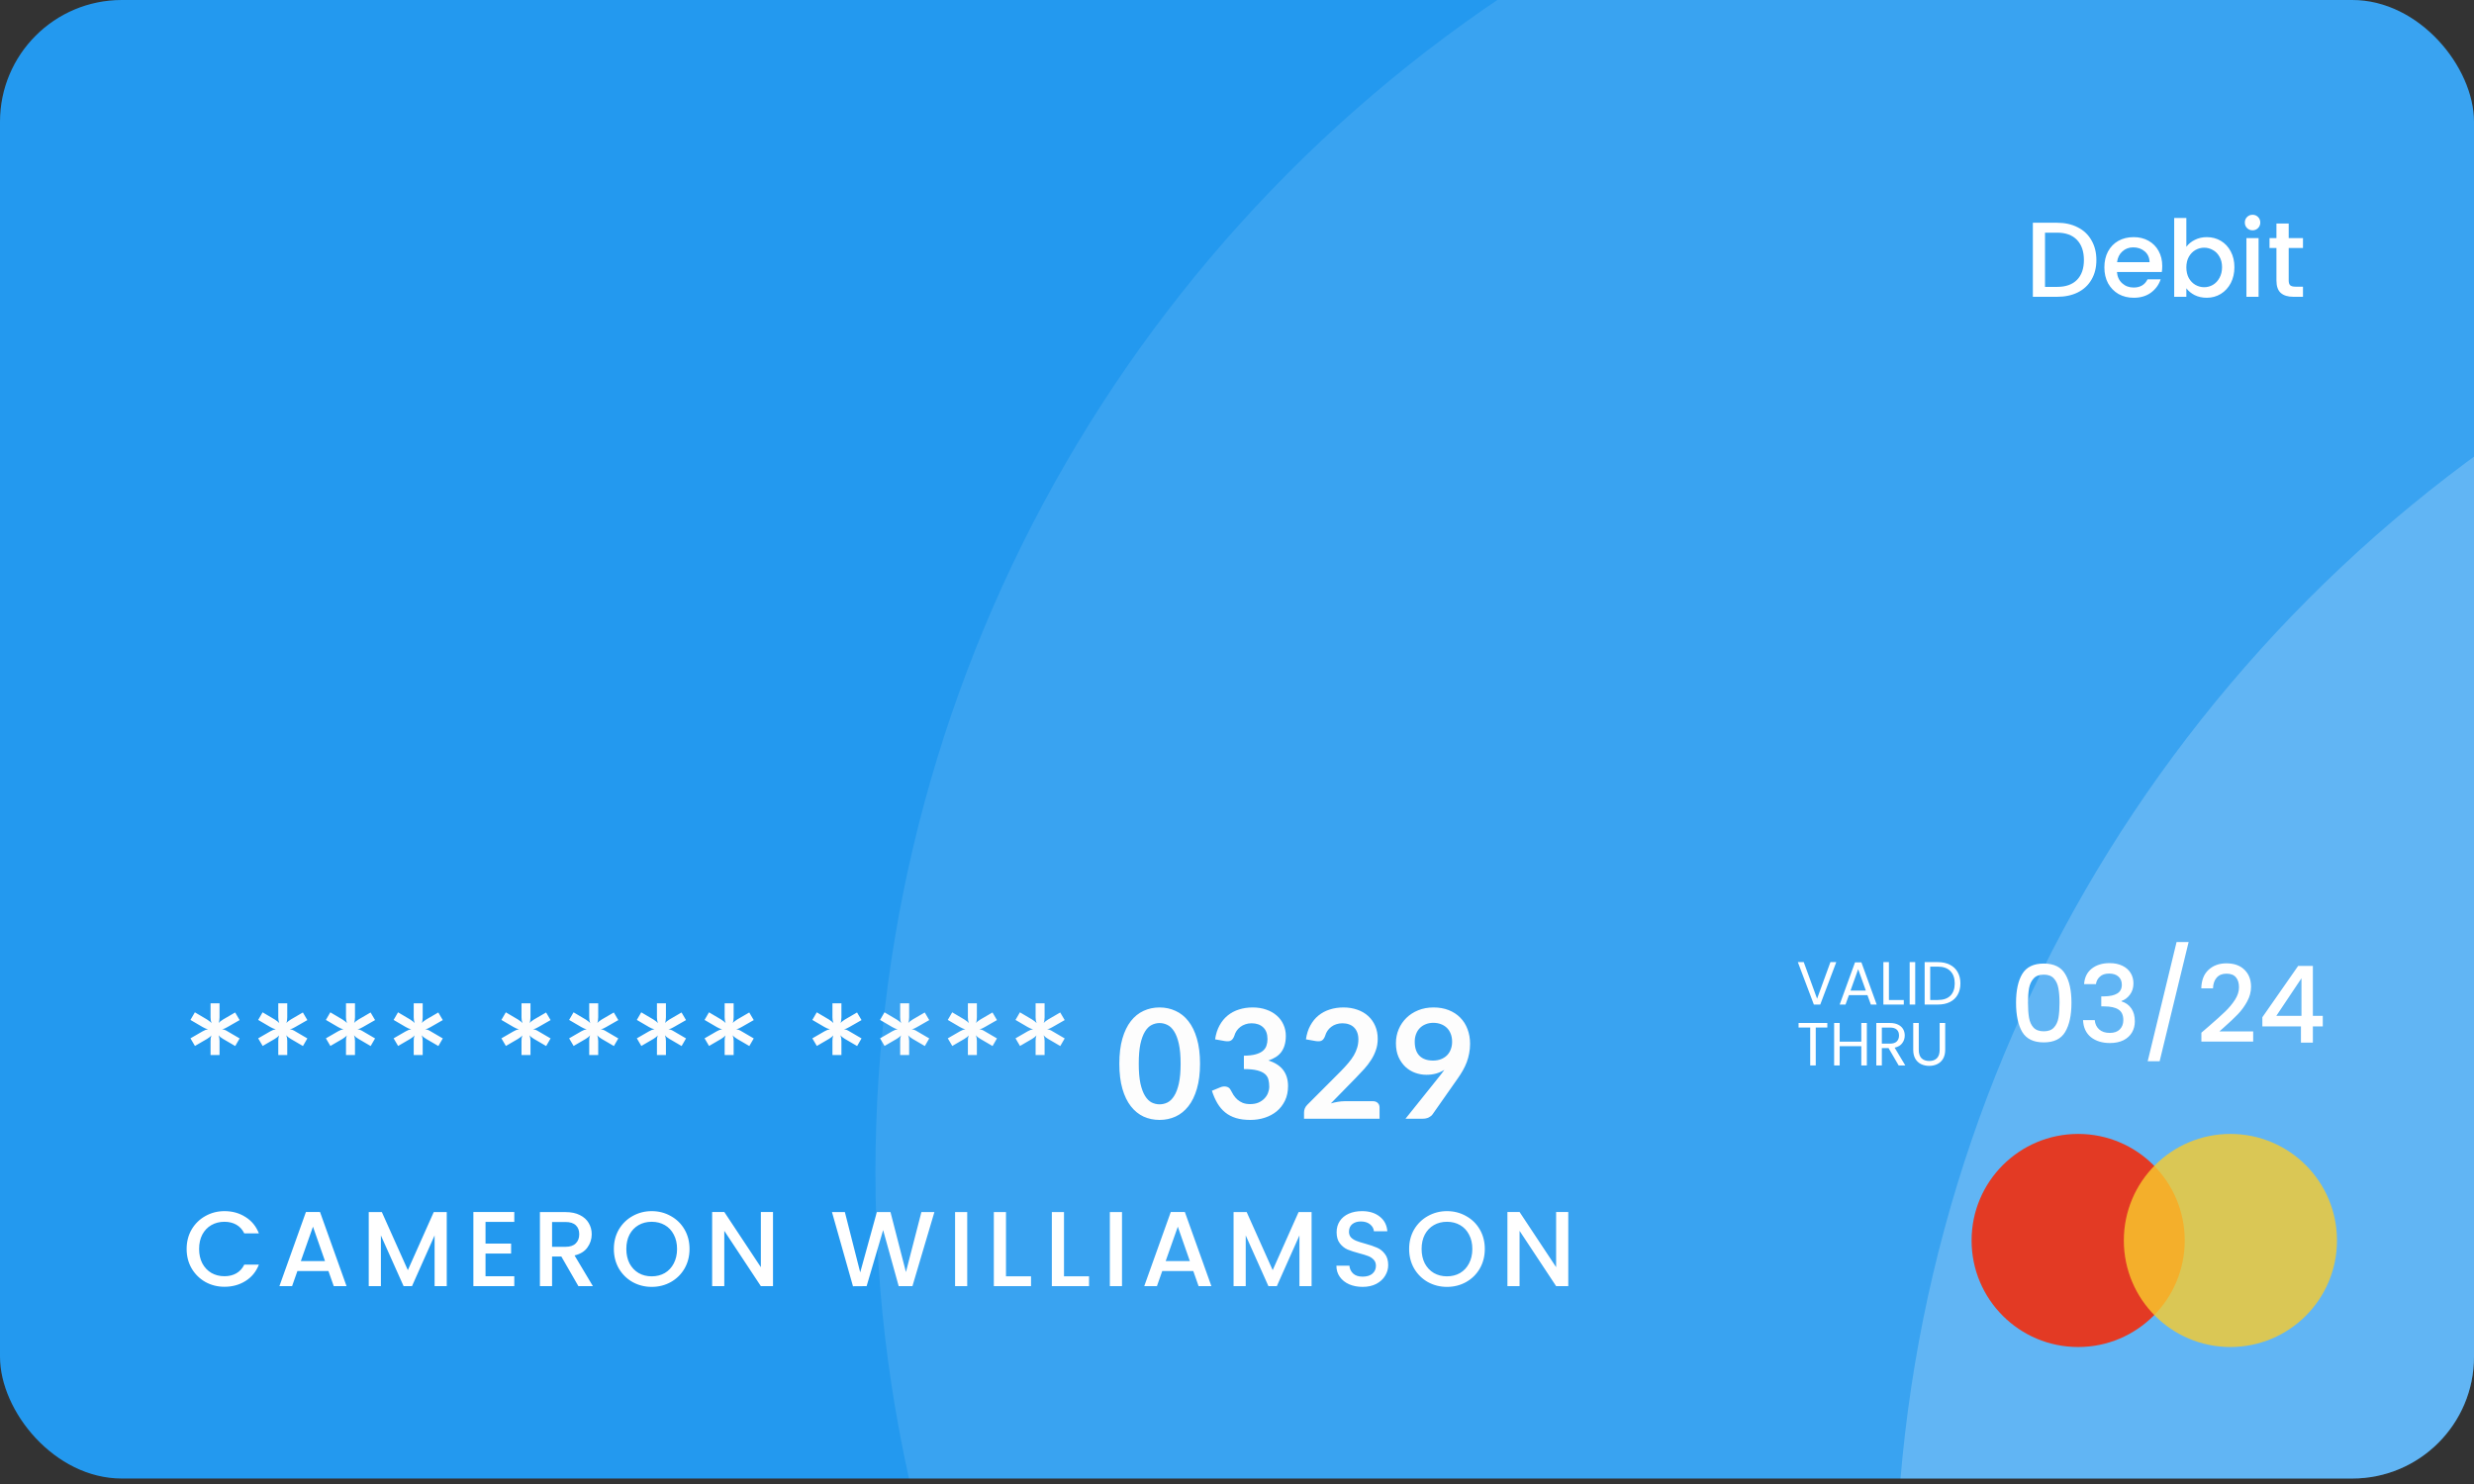 <svg width="325" height="195" viewBox="0 0 325 195" fill="none" xmlns="http://www.w3.org/2000/svg">
<rect x="0" y="0" width="325" height="195" fill="#333333" stroke="none"/>
<g clip-path="url(#clip0_1427_11834)">
<rect width="325" height="194.28" rx="16" fill="#2399EF"/>
<circle cx="301" cy="154" r="186" fill="white" fill-opacity="0.1"/>
<circle cx="435" cy="210" r="186" fill="white" fill-opacity="0.2"/>
<path d="M24.518 164.114C24.518 163.162 24.737 162.308 25.176 161.552C25.624 160.796 26.226 160.208 26.982 159.788C27.747 159.359 28.583 159.144 29.488 159.144C30.524 159.144 31.443 159.401 32.246 159.914C33.058 160.418 33.646 161.137 34.01 162.07H32.092C31.84 161.557 31.49 161.174 31.042 160.922C30.594 160.67 30.076 160.544 29.488 160.544C28.844 160.544 28.27 160.689 27.766 160.978C27.262 161.267 26.865 161.683 26.576 162.224C26.296 162.765 26.156 163.395 26.156 164.114C26.156 164.833 26.296 165.463 26.576 166.004C26.865 166.545 27.262 166.965 27.766 167.264C28.27 167.553 28.844 167.698 29.488 167.698C30.076 167.698 30.594 167.572 31.042 167.32C31.49 167.068 31.84 166.685 32.092 166.172H34.01C33.646 167.105 33.058 167.824 32.246 168.328C31.443 168.832 30.524 169.084 29.488 169.084C28.573 169.084 27.738 168.874 26.982 168.454C26.226 168.025 25.624 167.432 25.176 166.676C24.737 165.92 24.518 165.066 24.518 164.114ZM43.144 167.012H39.07L38.37 169H36.704L40.19 159.256H42.038L45.524 169H43.844L43.144 167.012ZM42.696 165.71L41.114 161.188L39.518 165.71H42.696ZM58.688 159.27V169H57.092V162.336L54.124 169H53.018L50.036 162.336V169H48.44V159.27H50.162L53.578 166.9L56.98 159.27H58.688ZM63.782 160.558V163.414H67.141V164.716H63.782V167.698H67.561V169H62.185V159.256H67.561V160.558H63.782ZM75.981 169L73.741 165.108H72.523V169H70.927V159.27H74.287C75.034 159.27 75.664 159.401 76.177 159.662C76.7 159.923 77.087 160.273 77.339 160.712C77.601 161.151 77.731 161.641 77.731 162.182C77.731 162.817 77.545 163.395 77.171 163.918C76.807 164.431 76.243 164.781 75.477 164.968L77.885 169H75.981ZM72.523 163.834H74.287C74.885 163.834 75.333 163.685 75.631 163.386C75.939 163.087 76.093 162.686 76.093 162.182C76.093 161.678 75.944 161.286 75.645 161.006C75.347 160.717 74.894 160.572 74.287 160.572H72.523V163.834ZM85.611 169.098C84.706 169.098 83.87 168.888 83.105 168.468C82.349 168.039 81.747 167.446 81.299 166.69C80.86 165.925 80.641 165.066 80.641 164.114C80.641 163.162 80.86 162.308 81.299 161.552C81.747 160.796 82.349 160.208 83.105 159.788C83.87 159.359 84.706 159.144 85.611 159.144C86.526 159.144 87.361 159.359 88.117 159.788C88.882 160.208 89.484 160.796 89.923 161.552C90.362 162.308 90.581 163.162 90.581 164.114C90.581 165.066 90.362 165.925 89.923 166.69C89.484 167.446 88.882 168.039 88.117 168.468C87.361 168.888 86.526 169.098 85.611 169.098ZM85.611 167.712C86.255 167.712 86.829 167.567 87.333 167.278C87.837 166.979 88.229 166.559 88.509 166.018C88.798 165.467 88.943 164.833 88.943 164.114C88.943 163.395 88.798 162.765 88.509 162.224C88.229 161.683 87.837 161.267 87.333 160.978C86.829 160.689 86.255 160.544 85.611 160.544C84.967 160.544 84.393 160.689 83.889 160.978C83.385 161.267 82.988 161.683 82.699 162.224C82.419 162.765 82.279 163.395 82.279 164.114C82.279 164.833 82.419 165.467 82.699 166.018C82.988 166.559 83.385 166.979 83.889 167.278C84.393 167.567 84.967 167.712 85.611 167.712ZM101.546 169H99.95L95.148 161.734V169H93.552V159.256H95.148L99.95 166.508V159.256H101.546V169ZM122.748 159.27L119.864 169H118.058L116.014 161.636L113.844 169L112.052 169.014L109.294 159.27H110.988L113.004 167.194L115.188 159.27H116.98L119.01 167.152L121.04 159.27H122.748ZM127.06 159.27V169H125.464V159.27H127.06ZM132.152 167.712H135.442V169H130.556V159.27H132.152V167.712ZM139.773 167.712H143.063V169H138.177V159.27H139.773V167.712ZM147.393 159.27V169H145.797V159.27H147.393ZM156.755 167.012H152.681L151.981 169H150.315L153.801 159.256H155.649L159.135 169H157.455L156.755 167.012ZM156.307 165.71L154.725 161.188L153.129 165.71H156.307ZM172.298 159.27V169H170.702V162.336L167.734 169H166.628L163.646 162.336V169H162.05V159.27H163.772L167.188 166.9L170.59 159.27H172.298ZM179.002 169.098C178.349 169.098 177.761 168.986 177.238 168.762C176.715 168.529 176.305 168.202 176.006 167.782C175.707 167.362 175.558 166.872 175.558 166.312H177.266C177.303 166.732 177.467 167.077 177.756 167.348C178.055 167.619 178.47 167.754 179.002 167.754C179.553 167.754 179.982 167.623 180.29 167.362C180.598 167.091 180.752 166.746 180.752 166.326C180.752 165.999 180.654 165.733 180.458 165.528C180.271 165.323 180.033 165.164 179.744 165.052C179.464 164.94 179.072 164.819 178.568 164.688C177.933 164.52 177.415 164.352 177.014 164.184C176.622 164.007 176.286 163.736 176.006 163.372C175.726 163.008 175.586 162.523 175.586 161.916C175.586 161.356 175.726 160.866 176.006 160.446C176.286 160.026 176.678 159.704 177.182 159.48C177.686 159.256 178.269 159.144 178.932 159.144C179.875 159.144 180.645 159.382 181.242 159.858C181.849 160.325 182.185 160.969 182.25 161.79H180.486C180.458 161.435 180.29 161.132 179.982 160.88C179.674 160.628 179.268 160.502 178.764 160.502C178.307 160.502 177.933 160.619 177.644 160.852C177.355 161.085 177.21 161.421 177.21 161.86C177.21 162.159 177.299 162.406 177.476 162.602C177.663 162.789 177.896 162.938 178.176 163.05C178.456 163.162 178.839 163.283 179.324 163.414C179.968 163.591 180.491 163.769 180.892 163.946C181.303 164.123 181.648 164.399 181.928 164.772C182.217 165.136 182.362 165.626 182.362 166.242C182.362 166.737 182.227 167.203 181.956 167.642C181.695 168.081 181.307 168.435 180.794 168.706C180.29 168.967 179.693 169.098 179.002 169.098ZM190.083 169.098C189.178 169.098 188.343 168.888 187.577 168.468C186.821 168.039 186.219 167.446 185.771 166.69C185.333 165.925 185.113 165.066 185.113 164.114C185.113 163.162 185.333 162.308 185.771 161.552C186.219 160.796 186.821 160.208 187.577 159.788C188.343 159.359 189.178 159.144 190.083 159.144C190.998 159.144 191.833 159.359 192.589 159.788C193.355 160.208 193.957 160.796 194.395 161.552C194.834 162.308 195.053 163.162 195.053 164.114C195.053 165.066 194.834 165.925 194.395 166.69C193.957 167.446 193.355 168.039 192.589 168.468C191.833 168.888 190.998 169.098 190.083 169.098ZM190.083 167.712C190.727 167.712 191.301 167.567 191.805 167.278C192.309 166.979 192.701 166.559 192.981 166.018C193.271 165.467 193.415 164.833 193.415 164.114C193.415 163.395 193.271 162.765 192.981 162.224C192.701 161.683 192.309 161.267 191.805 160.978C191.301 160.689 190.727 160.544 190.083 160.544C189.439 160.544 188.865 160.689 188.361 160.978C187.857 161.267 187.461 161.683 187.171 162.224C186.891 162.765 186.751 163.395 186.751 164.114C186.751 164.833 186.891 165.467 187.171 166.018C187.461 166.559 187.857 166.979 188.361 167.278C188.865 167.567 189.439 167.712 190.083 167.712ZM206.018 169H204.422L199.62 161.734V169H198.024V159.256H199.62L204.422 166.508V159.256H206.018V169Z" fill="white"/>
<path d="M264.84 131.764C264.84 130.149 265.111 128.889 265.652 127.984C266.203 127.069 267.145 126.612 268.48 126.612C269.815 126.612 270.753 127.069 271.294 127.984C271.845 128.889 272.12 130.149 272.12 131.764C272.12 133.397 271.845 134.676 271.294 135.6C270.753 136.515 269.815 136.972 268.48 136.972C267.145 136.972 266.203 136.515 265.652 135.6C265.111 134.676 264.84 133.397 264.84 131.764ZM270.552 131.764C270.552 131.008 270.501 130.369 270.398 129.846C270.305 129.323 270.109 128.899 269.81 128.572C269.511 128.236 269.068 128.068 268.48 128.068C267.892 128.068 267.449 128.236 267.15 128.572C266.851 128.899 266.651 129.323 266.548 129.846C266.455 130.369 266.408 131.008 266.408 131.764C266.408 132.548 266.455 133.206 266.548 133.738C266.641 134.27 266.837 134.699 267.136 135.026C267.444 135.353 267.892 135.516 268.48 135.516C269.068 135.516 269.511 135.353 269.81 135.026C270.118 134.699 270.319 134.27 270.412 133.738C270.505 133.206 270.552 132.548 270.552 131.764ZM273.781 129.314C273.837 128.446 274.168 127.769 274.775 127.284C275.391 126.799 276.175 126.556 277.127 126.556C277.78 126.556 278.345 126.673 278.821 126.906C279.297 127.139 279.656 127.457 279.899 127.858C280.141 128.259 280.263 128.712 280.263 129.216C280.263 129.795 280.109 130.289 279.801 130.7C279.493 131.111 279.124 131.386 278.695 131.526V131.582C279.245 131.75 279.675 132.058 279.983 132.506C280.291 132.945 280.445 133.509 280.445 134.2C280.445 134.751 280.319 135.241 280.067 135.67C279.815 136.099 279.441 136.44 278.947 136.692C278.452 136.935 277.859 137.056 277.169 137.056C276.161 137.056 275.33 136.799 274.677 136.286C274.033 135.763 273.687 135.017 273.641 134.046H275.181C275.218 134.541 275.409 134.947 275.755 135.264C276.1 135.572 276.567 135.726 277.155 135.726C277.724 135.726 278.163 135.572 278.471 135.264C278.779 134.947 278.933 134.541 278.933 134.046C278.933 133.393 278.723 132.931 278.303 132.66C277.892 132.38 277.257 132.24 276.399 132.24H276.035V130.924H276.413C277.169 130.915 277.743 130.789 278.135 130.546C278.536 130.303 278.737 129.921 278.737 129.398C278.737 128.95 278.592 128.595 278.303 128.334C278.013 128.063 277.603 127.928 277.071 127.928C276.548 127.928 276.142 128.063 275.853 128.334C275.563 128.595 275.391 128.922 275.335 129.314H273.781ZM287.511 123.784L283.703 139.45H282.135L285.929 123.784H287.511ZM290.195 134.83C291.091 134.055 291.795 133.421 292.309 132.926C292.831 132.422 293.265 131.899 293.611 131.358C293.956 130.817 294.129 130.275 294.129 129.734C294.129 129.174 293.993 128.735 293.723 128.418C293.461 128.101 293.046 127.942 292.477 127.942C291.926 127.942 291.497 128.119 291.189 128.474C290.89 128.819 290.731 129.286 290.713 129.874H289.173C289.201 128.81 289.518 127.998 290.125 127.438C290.741 126.869 291.52 126.584 292.463 126.584C293.48 126.584 294.273 126.864 294.843 127.424C295.421 127.984 295.711 128.731 295.711 129.664C295.711 130.336 295.538 130.985 295.193 131.61C294.857 132.226 294.451 132.781 293.975 133.276C293.508 133.761 292.911 134.326 292.183 134.97L291.553 135.53H295.991V136.86H289.187V135.698L290.195 134.83ZM297.197 134.872V133.668L301.901 126.92H303.833V133.486H305.135V134.872H303.833V137H302.265V134.872H297.197ZM302.335 128.544L299.031 133.486H302.335V128.544Z" fill="white"/>
<path d="M241.224 126.424L239.12 132H238.28L236.176 126.424H236.952L238.704 131.232L240.456 126.424H241.224ZM245.318 130.76H242.886L242.438 132H241.67L243.686 126.456H244.526L246.534 132H245.766L245.318 130.76ZM245.11 130.168L244.102 127.352L243.094 130.168H245.11ZM248.141 131.408H250.093V132H247.413V126.424H248.141V131.408ZM251.594 126.424V132H250.866V126.424H251.594ZM254.571 126.424C255.179 126.424 255.704 126.539 256.147 126.768C256.595 126.992 256.936 127.315 257.171 127.736C257.411 128.157 257.531 128.653 257.531 129.224C257.531 129.795 257.411 130.291 257.171 130.712C256.936 131.128 256.595 131.448 256.147 131.672C255.704 131.891 255.179 132 254.571 132H252.835V126.424H254.571ZM254.571 131.4C255.291 131.4 255.84 131.211 256.219 130.832C256.597 130.448 256.787 129.912 256.787 129.224C256.787 128.531 256.595 127.989 256.211 127.6C255.832 127.211 255.285 127.016 254.571 127.016H253.563V131.4H254.571ZM240.048 134.424V135.016H238.528V140H237.8V135.016H236.272V134.424H240.048ZM245.24 134.424V140H244.512V137.472H241.672V140H240.944V134.424H241.672V136.872H244.512V134.424H245.24ZM249.419 140L248.091 137.72H247.211V140H246.483V134.424H248.283C248.705 134.424 249.059 134.496 249.347 134.64C249.641 134.784 249.859 134.979 250.003 135.224C250.147 135.469 250.219 135.749 250.219 136.064C250.219 136.448 250.107 136.787 249.883 137.08C249.665 137.373 249.334 137.568 248.891 137.664L250.291 140H249.419ZM247.211 137.136H248.283C248.678 137.136 248.974 137.04 249.171 136.848C249.369 136.651 249.467 136.389 249.467 136.064C249.467 135.733 249.369 135.477 249.171 135.296C248.979 135.115 248.683 135.024 248.283 135.024H247.211V137.136ZM252.062 134.424V137.952C252.062 138.448 252.182 138.816 252.422 139.056C252.668 139.296 253.006 139.416 253.438 139.416C253.865 139.416 254.198 139.296 254.438 139.056C254.684 138.816 254.806 138.448 254.806 137.952V134.424H255.534V137.944C255.534 138.408 255.441 138.8 255.254 139.12C255.068 139.435 254.814 139.669 254.494 139.824C254.18 139.979 253.825 140.056 253.43 140.056C253.036 140.056 252.678 139.979 252.358 139.824C252.044 139.669 251.793 139.435 251.606 139.12C251.425 138.8 251.334 138.408 251.334 137.944V134.424H252.062Z" fill="white"/>
<path d="M270.228 29.27C271.264 29.27 272.169 29.471 272.944 29.872C273.728 30.264 274.33 30.833 274.75 31.58C275.179 32.317 275.394 33.181 275.394 34.17C275.394 35.159 275.179 36.018 274.75 36.746C274.33 37.474 273.728 38.034 272.944 38.426C272.169 38.809 271.264 39 270.228 39H267.05V29.27H270.228ZM270.228 37.698C271.367 37.698 272.239 37.39 272.846 36.774C273.453 36.158 273.756 35.29 273.756 34.17C273.756 33.041 273.453 32.159 272.846 31.524C272.239 30.889 271.367 30.572 270.228 30.572H268.646V37.698H270.228ZM284.046 34.954C284.046 35.243 284.027 35.505 283.99 35.738H278.096C278.142 36.354 278.371 36.849 278.782 37.222C279.192 37.595 279.696 37.782 280.294 37.782C281.152 37.782 281.759 37.423 282.114 36.704H283.836C283.602 37.413 283.178 37.997 282.562 38.454C281.955 38.902 281.199 39.126 280.294 39.126C279.556 39.126 278.894 38.963 278.306 38.636C277.727 38.3 277.27 37.833 276.934 37.236C276.607 36.629 276.444 35.929 276.444 35.136C276.444 34.343 276.602 33.647 276.92 33.05C277.246 32.443 277.699 31.977 278.278 31.65C278.866 31.323 279.538 31.16 280.294 31.16C281.022 31.16 281.67 31.319 282.24 31.636C282.809 31.953 283.252 32.401 283.57 32.98C283.887 33.549 284.046 34.207 284.046 34.954ZM282.38 34.45C282.37 33.862 282.16 33.391 281.75 33.036C281.339 32.681 280.83 32.504 280.224 32.504C279.673 32.504 279.202 32.681 278.81 33.036C278.418 33.381 278.184 33.853 278.11 34.45H282.38ZM287.212 32.434C287.483 32.061 287.852 31.757 288.318 31.524C288.794 31.281 289.322 31.16 289.9 31.16C290.582 31.16 291.198 31.323 291.748 31.65C292.299 31.977 292.733 32.443 293.05 33.05C293.368 33.647 293.526 34.333 293.526 35.108C293.526 35.883 293.368 36.578 293.05 37.194C292.733 37.801 292.294 38.277 291.734 38.622C291.184 38.958 290.572 39.126 289.9 39.126C289.303 39.126 288.771 39.009 288.304 38.776C287.847 38.543 287.483 38.244 287.212 37.88V39H285.616V28.64H287.212V32.434ZM291.902 35.108C291.902 34.576 291.79 34.119 291.566 33.736C291.352 33.344 291.062 33.05 290.698 32.854C290.344 32.649 289.961 32.546 289.55 32.546C289.149 32.546 288.766 32.649 288.402 32.854C288.048 33.059 287.758 33.358 287.534 33.75C287.32 34.142 287.212 34.604 287.212 35.136C287.212 35.668 287.32 36.135 287.534 36.536C287.758 36.928 288.048 37.227 288.402 37.432C288.766 37.637 289.149 37.74 289.55 37.74C289.961 37.74 290.344 37.637 290.698 37.432C291.062 37.217 291.352 36.909 291.566 36.508C291.79 36.107 291.902 35.64 291.902 35.108ZM295.917 30.264C295.627 30.264 295.385 30.166 295.189 29.97C294.993 29.774 294.895 29.531 294.895 29.242C294.895 28.953 294.993 28.71 295.189 28.514C295.385 28.318 295.627 28.22 295.917 28.22C296.197 28.22 296.435 28.318 296.631 28.514C296.827 28.71 296.925 28.953 296.925 29.242C296.925 29.531 296.827 29.774 296.631 29.97C296.435 30.166 296.197 30.264 295.917 30.264ZM296.701 31.286V39H295.105V31.286H296.701ZM300.658 32.588V36.858C300.658 37.147 300.723 37.357 300.854 37.488C300.994 37.609 301.227 37.67 301.554 37.67H302.534V39H301.274C300.555 39 300.005 38.832 299.622 38.496C299.239 38.16 299.048 37.614 299.048 36.858V32.588H298.138V31.286H299.048V29.368H300.658V31.286H302.534V32.588H300.658Z" fill="white"/>
<circle cx="273" cy="163" r="14" fill="#E33A24"/>
<circle cx="293" cy="163" r="14" fill="#F8CB2E" fill-opacity="0.8"/>
<path d="M29.89 134.95C29.77 135.023 29.65 135.087 29.53 135.14C29.417 135.187 29.297 135.22 29.17 135.24C29.43 135.28 29.67 135.373 29.89 135.52L31.48 136.45L30.9 137.45L29.31 136.52C29.19 136.447 29.077 136.37 28.97 136.29C28.87 136.21 28.783 136.123 28.71 136.03C28.797 136.25 28.84 136.503 28.84 136.79V138.63H27.66V136.8C27.66 136.667 27.667 136.537 27.68 136.41C27.7 136.283 27.73 136.163 27.77 136.05C27.697 136.143 27.61 136.227 27.51 136.3C27.41 136.373 27.303 136.447 27.19 136.52L25.61 137.44L25.02 136.44L26.61 135.52C26.863 135.373 27.103 135.28 27.33 135.24C27.097 135.2 26.857 135.103 26.61 134.95L25.02 134.02L25.6 133.02L27.19 133.96C27.31 134.033 27.42 134.11 27.52 134.19C27.62 134.263 27.71 134.347 27.79 134.44C27.703 134.22 27.66 133.97 27.66 133.69V131.84H28.84V133.67C28.84 133.81 28.83 133.943 28.81 134.07C28.797 134.197 28.767 134.317 28.72 134.43C28.8 134.337 28.89 134.253 28.99 134.18C29.09 134.107 29.197 134.033 29.31 133.96L30.89 133.04L31.48 134.04L29.89 134.95ZM38.786 134.95C38.666 135.023 38.546 135.087 38.426 135.14C38.313 135.187 38.193 135.22 38.066 135.24C38.326 135.28 38.566 135.373 38.786 135.52L40.376 136.45L39.796 137.45L38.206 136.52C38.086 136.447 37.973 136.37 37.866 136.29C37.766 136.21 37.679 136.123 37.606 136.03C37.693 136.25 37.736 136.503 37.736 136.79V138.63H36.556V136.8C36.556 136.667 36.563 136.537 36.576 136.41C36.596 136.283 36.626 136.163 36.666 136.05C36.593 136.143 36.506 136.227 36.406 136.3C36.306 136.373 36.199 136.447 36.086 136.52L34.506 137.44L33.916 136.44L35.506 135.52C35.759 135.373 35.999 135.28 36.226 135.24C35.993 135.2 35.753 135.103 35.506 134.95L33.916 134.02L34.496 133.02L36.086 133.96C36.206 134.033 36.316 134.11 36.416 134.19C36.516 134.263 36.606 134.347 36.686 134.44C36.599 134.22 36.556 133.97 36.556 133.69V131.84H37.736V133.67C37.736 133.81 37.726 133.943 37.706 134.07C37.693 134.197 37.663 134.317 37.616 134.43C37.696 134.337 37.786 134.253 37.886 134.18C37.986 134.107 38.093 134.033 38.206 133.96L39.786 133.04L40.376 134.04L38.786 134.95ZM47.682 134.95C47.562 135.023 47.442 135.087 47.322 135.14C47.209 135.187 47.089 135.22 46.962 135.24C47.222 135.28 47.462 135.373 47.682 135.52L49.272 136.45L48.692 137.45L47.102 136.52C46.982 136.447 46.869 136.37 46.762 136.29C46.662 136.21 46.575 136.123 46.502 136.03C46.589 136.25 46.632 136.503 46.632 136.79V138.63H45.452V136.8C45.452 136.667 45.459 136.537 45.472 136.41C45.492 136.283 45.522 136.163 45.562 136.05C45.489 136.143 45.402 136.227 45.302 136.3C45.202 136.373 45.096 136.447 44.982 136.52L43.402 137.44L42.812 136.44L44.402 135.52C44.656 135.373 44.895 135.28 45.122 135.24C44.889 135.2 44.649 135.103 44.402 134.95L42.812 134.02L43.392 133.02L44.982 133.96C45.102 134.033 45.212 134.11 45.312 134.19C45.412 134.263 45.502 134.347 45.582 134.44C45.495 134.22 45.452 133.97 45.452 133.69V131.84H46.632V133.67C46.632 133.81 46.622 133.943 46.602 134.07C46.589 134.197 46.559 134.317 46.512 134.43C46.592 134.337 46.682 134.253 46.782 134.18C46.882 134.107 46.989 134.033 47.102 133.96L48.682 133.04L49.272 134.04L47.682 134.95ZM56.578 134.95C56.458 135.023 56.338 135.087 56.218 135.14C56.105 135.187 55.985 135.22 55.858 135.24C56.118 135.28 56.358 135.373 56.578 135.52L58.168 136.45L57.588 137.45L55.998 136.52C55.878 136.447 55.765 136.37 55.658 136.29C55.558 136.21 55.472 136.123 55.398 136.03C55.485 136.25 55.528 136.503 55.528 136.79V138.63H54.348V136.8C54.348 136.667 54.355 136.537 54.368 136.41C54.388 136.283 54.418 136.163 54.458 136.05C54.385 136.143 54.298 136.227 54.198 136.3C54.098 136.373 53.992 136.447 53.878 136.52L52.298 137.44L51.708 136.44L53.298 135.52C53.552 135.373 53.792 135.28 54.018 135.24C53.785 135.2 53.545 135.103 53.298 134.95L51.708 134.02L52.288 133.02L53.878 133.96C53.998 134.033 54.108 134.11 54.208 134.19C54.308 134.263 54.398 134.347 54.478 134.44C54.392 134.22 54.348 133.97 54.348 133.69V131.84H55.528V133.67C55.528 133.81 55.518 133.943 55.498 134.07C55.485 134.197 55.455 134.317 55.408 134.43C55.488 134.337 55.578 134.253 55.678 134.18C55.778 134.107 55.885 134.033 55.998 133.96L57.578 133.04L58.168 134.04L56.578 134.95ZM70.738 134.95C70.618 135.023 70.498 135.087 70.378 135.14C70.264 135.187 70.144 135.22 70.018 135.24C70.278 135.28 70.518 135.373 70.738 135.52L72.328 136.45L71.748 137.45L70.158 136.52C70.038 136.447 69.924 136.37 69.818 136.29C69.718 136.21 69.631 136.123 69.558 136.03C69.644 136.25 69.688 136.503 69.688 136.79V138.63H68.508V136.8C68.508 136.667 68.514 136.537 68.528 136.41C68.548 136.283 68.578 136.163 68.618 136.05C68.544 136.143 68.458 136.227 68.358 136.3C68.258 136.373 68.151 136.447 68.038 136.52L66.458 137.44L65.868 136.44L67.458 135.52C67.711 135.373 67.951 135.28 68.178 135.24C67.944 135.2 67.704 135.103 67.458 134.95L65.868 134.02L66.448 133.02L68.038 133.96C68.158 134.033 68.268 134.11 68.368 134.19C68.468 134.263 68.558 134.347 68.638 134.44C68.551 134.22 68.508 133.97 68.508 133.69V131.84H69.688V133.67C69.688 133.81 69.678 133.943 69.658 134.07C69.644 134.197 69.614 134.317 69.568 134.43C69.648 134.337 69.738 134.253 69.838 134.18C69.938 134.107 70.044 134.033 70.158 133.96L71.738 133.04L72.328 134.04L70.738 134.95ZM79.634 134.95C79.514 135.023 79.394 135.087 79.274 135.14C79.16 135.187 79.04 135.22 78.914 135.24C79.174 135.28 79.414 135.373 79.634 135.52L81.224 136.45L80.644 137.45L79.054 136.52C78.934 136.447 78.82 136.37 78.714 136.29C78.614 136.21 78.527 136.123 78.454 136.03C78.54 136.25 78.584 136.503 78.584 136.79V138.63H77.404V136.8C77.404 136.667 77.41 136.537 77.424 136.41C77.444 136.283 77.474 136.163 77.514 136.05C77.44 136.143 77.354 136.227 77.254 136.3C77.154 136.373 77.047 136.447 76.934 136.52L75.354 137.44L74.764 136.44L76.354 135.52C76.607 135.373 76.847 135.28 77.074 135.24C76.84 135.2 76.6 135.103 76.354 134.95L74.764 134.02L75.344 133.02L76.934 133.96C77.054 134.033 77.164 134.11 77.264 134.19C77.364 134.263 77.454 134.347 77.534 134.44C77.447 134.22 77.404 133.97 77.404 133.69V131.84H78.584V133.67C78.584 133.81 78.574 133.943 78.554 134.07C78.54 134.197 78.51 134.317 78.464 134.43C78.544 134.337 78.634 134.253 78.734 134.18C78.834 134.107 78.94 134.033 79.054 133.96L80.634 133.04L81.224 134.04L79.634 134.95ZM88.53 134.95C88.41 135.023 88.29 135.087 88.17 135.14C88.056 135.187 87.936 135.22 87.81 135.24C88.07 135.28 88.31 135.373 88.53 135.52L90.12 136.45L89.54 137.45L87.95 136.52C87.83 136.447 87.716 136.37 87.61 136.29C87.51 136.21 87.423 136.123 87.35 136.03C87.436 136.25 87.48 136.503 87.48 136.79V138.63H86.3V136.8C86.3 136.667 86.306 136.537 86.32 136.41C86.34 136.283 86.37 136.163 86.41 136.05C86.337 136.143 86.25 136.227 86.15 136.3C86.05 136.373 85.943 136.447 85.83 136.52L84.25 137.44L83.66 136.44L85.25 135.52C85.503 135.373 85.743 135.28 85.97 135.24C85.737 135.2 85.496 135.103 85.25 134.95L83.66 134.02L84.24 133.02L85.83 133.96C85.95 134.033 86.06 134.11 86.16 134.19C86.26 134.263 86.35 134.347 86.43 134.44C86.343 134.22 86.3 133.97 86.3 133.69V131.84H87.48V133.67C87.48 133.81 87.47 133.943 87.45 134.07C87.436 134.197 87.406 134.317 87.36 134.43C87.44 134.337 87.53 134.253 87.63 134.18C87.73 134.107 87.837 134.033 87.95 133.96L89.53 133.04L90.12 134.04L88.53 134.95ZM97.426 134.95C97.306 135.023 97.186 135.087 97.066 135.14C96.953 135.187 96.833 135.22 96.706 135.24C96.966 135.28 97.206 135.373 97.426 135.52L99.016 136.45L98.436 137.45L96.846 136.52C96.726 136.447 96.613 136.37 96.506 136.29C96.406 136.21 96.319 136.123 96.246 136.03C96.333 136.25 96.376 136.503 96.376 136.79V138.63H95.196V136.8C95.196 136.667 95.203 136.537 95.216 136.41C95.236 136.283 95.266 136.163 95.306 136.05C95.233 136.143 95.146 136.227 95.046 136.3C94.946 136.373 94.839 136.447 94.726 136.52L93.146 137.44L92.556 136.44L94.146 135.52C94.399 135.373 94.639 135.28 94.866 135.24C94.633 135.2 94.393 135.103 94.146 134.95L92.556 134.02L93.136 133.02L94.726 133.96C94.846 134.033 94.956 134.11 95.056 134.19C95.156 134.263 95.246 134.347 95.326 134.44C95.239 134.22 95.196 133.97 95.196 133.69V131.84H96.376V133.67C96.376 133.81 96.366 133.943 96.346 134.07C96.333 134.197 96.303 134.317 96.256 134.43C96.336 134.337 96.426 134.253 96.526 134.18C96.626 134.107 96.733 134.033 96.846 133.96L98.426 133.04L99.016 134.04L97.426 134.95ZM111.585 134.95C111.465 135.023 111.345 135.087 111.225 135.14C111.112 135.187 110.992 135.22 110.865 135.24C111.125 135.28 111.365 135.373 111.585 135.52L113.175 136.45L112.595 137.45L111.005 136.52C110.885 136.447 110.772 136.37 110.665 136.29C110.565 136.21 110.479 136.123 110.405 136.03C110.492 136.25 110.535 136.503 110.535 136.79V138.63H109.355V136.8C109.355 136.667 109.362 136.537 109.375 136.41C109.395 136.283 109.425 136.163 109.465 136.05C109.392 136.143 109.305 136.227 109.205 136.3C109.105 136.373 108.999 136.447 108.885 136.52L107.305 137.44L106.715 136.44L108.305 135.52C108.559 135.373 108.799 135.28 109.025 135.24C108.792 135.2 108.552 135.103 108.305 134.95L106.715 134.02L107.295 133.02L108.885 133.96C109.005 134.033 109.115 134.11 109.215 134.19C109.315 134.263 109.405 134.347 109.485 134.44C109.399 134.22 109.355 133.97 109.355 133.69V131.84H110.535V133.67C110.535 133.81 110.525 133.943 110.505 134.07C110.492 134.197 110.462 134.317 110.415 134.43C110.495 134.337 110.585 134.253 110.685 134.18C110.785 134.107 110.892 134.033 111.005 133.96L112.585 133.04L113.175 134.04L111.585 134.95ZM120.481 134.95C120.361 135.023 120.241 135.087 120.121 135.14C120.008 135.187 119.888 135.22 119.761 135.24C120.021 135.28 120.261 135.373 120.481 135.52L122.071 136.45L121.491 137.45L119.901 136.52C119.781 136.447 119.668 136.37 119.561 136.29C119.461 136.21 119.375 136.123 119.301 136.03C119.388 136.25 119.431 136.503 119.431 136.79V138.63H118.251V136.8C118.251 136.667 118.258 136.537 118.271 136.41C118.291 136.283 118.321 136.163 118.361 136.05C118.288 136.143 118.201 136.227 118.101 136.3C118.001 136.373 117.895 136.447 117.781 136.52L116.201 137.44L115.611 136.44L117.201 135.52C117.455 135.373 117.695 135.28 117.921 135.24C117.688 135.2 117.448 135.103 117.201 134.95L115.611 134.02L116.191 133.02L117.781 133.96C117.901 134.033 118.011 134.11 118.111 134.19C118.211 134.263 118.301 134.347 118.381 134.44C118.295 134.22 118.251 133.97 118.251 133.69V131.84H119.431V133.67C119.431 133.81 119.421 133.943 119.401 134.07C119.388 134.197 119.358 134.317 119.311 134.43C119.391 134.337 119.481 134.253 119.581 134.18C119.681 134.107 119.788 134.033 119.901 133.96L121.481 133.04L122.071 134.04L120.481 134.95ZM129.378 134.95C129.258 135.023 129.138 135.087 129.018 135.14C128.904 135.187 128.784 135.22 128.658 135.24C128.918 135.28 129.158 135.373 129.378 135.52L130.968 136.45L130.388 137.45L128.798 136.52C128.678 136.447 128.564 136.37 128.458 136.29C128.358 136.21 128.271 136.123 128.198 136.03C128.284 136.25 128.328 136.503 128.328 136.79V138.63H127.148V136.8C127.148 136.667 127.154 136.537 127.168 136.41C127.188 136.283 127.218 136.163 127.258 136.05C127.184 136.143 127.098 136.227 126.998 136.3C126.898 136.373 126.791 136.447 126.678 136.52L125.098 137.44L124.508 136.44L126.098 135.52C126.351 135.373 126.591 135.28 126.818 135.24C126.584 135.2 126.344 135.103 126.098 134.95L124.508 134.02L125.088 133.02L126.678 133.96C126.798 134.033 126.908 134.11 127.008 134.19C127.108 134.263 127.198 134.347 127.278 134.44C127.191 134.22 127.148 133.97 127.148 133.69V131.84H128.328V133.67C128.328 133.81 128.318 133.943 128.298 134.07C128.284 134.197 128.254 134.317 128.208 134.43C128.288 134.337 128.378 134.253 128.478 134.18C128.578 134.107 128.684 134.033 128.798 133.96L130.378 133.04L130.968 134.04L129.378 134.95ZM138.274 134.95C138.154 135.023 138.034 135.087 137.914 135.14C137.8 135.187 137.68 135.22 137.554 135.24C137.814 135.28 138.054 135.373 138.274 135.52L139.864 136.45L139.284 137.45L137.694 136.52C137.574 136.447 137.46 136.37 137.354 136.29C137.254 136.21 137.167 136.123 137.094 136.03C137.18 136.25 137.224 136.503 137.224 136.79V138.63H136.044V136.8C136.044 136.667 136.05 136.537 136.064 136.41C136.084 136.283 136.114 136.163 136.154 136.05C136.08 136.143 135.994 136.227 135.894 136.3C135.794 136.373 135.687 136.447 135.574 136.52L133.994 137.44L133.404 136.44L134.994 135.52C135.247 135.373 135.487 135.28 135.714 135.24C135.48 135.2 135.24 135.103 134.994 134.95L133.404 134.02L133.984 133.02L135.574 133.96C135.694 134.033 135.804 134.11 135.904 134.19C136.004 134.263 136.094 134.347 136.174 134.44C136.087 134.22 136.044 133.97 136.044 133.69V131.84H137.224V133.67C137.224 133.81 137.214 133.943 137.194 134.07C137.18 134.197 137.15 134.317 137.104 134.43C137.184 134.337 137.274 134.253 137.374 134.18C137.474 134.107 137.58 134.033 137.694 133.96L139.274 133.04L139.864 134.04L138.274 134.95ZM157.643 139.77C157.643 141.03 157.506 142.127 157.233 143.06C156.966 143.987 156.593 144.753 156.113 145.36C155.64 145.967 155.076 146.42 154.423 146.72C153.776 147.013 153.076 147.16 152.323 147.16C151.57 147.16 150.87 147.013 150.223 146.72C149.583 146.42 149.026 145.967 148.553 145.36C148.08 144.753 147.71 143.987 147.443 143.06C147.176 142.127 147.043 141.03 147.043 139.77C147.043 138.503 147.176 137.407 147.443 136.48C147.71 135.553 148.08 134.787 148.553 134.18C149.026 133.573 149.583 133.123 150.223 132.83C150.87 132.53 151.57 132.38 152.323 132.38C153.076 132.38 153.776 132.53 154.423 132.83C155.076 133.123 155.64 133.573 156.113 134.18C156.593 134.787 156.966 135.553 157.233 136.48C157.506 137.407 157.643 138.503 157.643 139.77ZM155.093 139.77C155.093 138.723 155.016 137.857 154.863 137.17C154.71 136.483 154.503 135.937 154.243 135.53C153.99 135.123 153.696 134.84 153.363 134.68C153.03 134.513 152.683 134.43 152.323 134.43C151.97 134.43 151.626 134.513 151.293 134.68C150.966 134.84 150.676 135.123 150.423 135.53C150.17 135.937 149.966 136.483 149.813 137.17C149.666 137.857 149.593 138.723 149.593 139.77C149.593 140.817 149.666 141.683 149.813 142.37C149.966 143.057 150.17 143.603 150.423 144.01C150.676 144.417 150.966 144.703 151.293 144.87C151.626 145.03 151.97 145.11 152.323 145.11C152.683 145.11 153.03 145.03 153.363 144.87C153.696 144.703 153.99 144.417 154.243 144.01C154.503 143.603 154.71 143.057 154.863 142.37C155.016 141.683 155.093 140.817 155.093 139.77ZM159.625 136.57C159.725 135.877 159.918 135.27 160.205 134.75C160.491 134.223 160.848 133.787 161.275 133.44C161.708 133.087 162.201 132.823 162.755 132.65C163.315 132.47 163.915 132.38 164.555 132.38C165.221 132.38 165.821 132.477 166.355 132.67C166.895 132.857 167.355 133.12 167.735 133.46C168.115 133.793 168.405 134.187 168.605 134.64C168.811 135.093 168.915 135.583 168.915 136.11C168.915 136.57 168.861 136.977 168.755 137.33C168.655 137.677 168.508 137.98 168.315 138.24C168.121 138.5 167.881 138.72 167.595 138.9C167.308 139.08 166.985 139.23 166.625 139.35C167.491 139.623 168.138 140.04 168.565 140.6C168.991 141.16 169.205 141.863 169.205 142.71C169.205 143.43 169.071 144.067 168.805 144.62C168.538 145.173 168.178 145.64 167.725 146.02C167.271 146.393 166.745 146.677 166.145 146.87C165.551 147.063 164.921 147.16 164.255 147.16C163.528 147.16 162.895 147.077 162.355 146.91C161.815 146.743 161.345 146.497 160.945 146.17C160.545 145.843 160.205 145.443 159.925 144.97C159.645 144.497 159.405 143.95 159.205 143.33L160.295 142.88C160.581 142.76 160.848 142.73 161.095 142.79C161.348 142.843 161.531 142.977 161.645 143.19C161.765 143.423 161.895 143.653 162.035 143.88C162.181 144.107 162.355 144.31 162.555 144.49C162.755 144.663 162.988 144.807 163.255 144.92C163.528 145.027 163.851 145.08 164.225 145.08C164.645 145.08 165.011 145.013 165.325 144.88C165.638 144.74 165.898 144.56 166.105 144.34C166.318 144.12 166.475 143.877 166.575 143.61C166.681 143.337 166.735 143.063 166.735 142.79C166.735 142.443 166.698 142.13 166.625 141.85C166.551 141.563 166.398 141.32 166.165 141.12C165.931 140.92 165.595 140.763 165.155 140.65C164.721 140.537 164.138 140.48 163.405 140.48V138.72C164.011 138.713 164.515 138.657 164.915 138.55C165.315 138.443 165.631 138.297 165.865 138.11C166.105 137.917 166.271 137.687 166.365 137.42C166.458 137.153 166.505 136.86 166.505 136.54C166.505 135.86 166.315 135.343 165.935 134.99C165.555 134.637 165.048 134.46 164.415 134.46C164.121 134.46 163.851 134.503 163.605 134.59C163.358 134.67 163.135 134.787 162.935 134.94C162.741 135.087 162.578 135.26 162.445 135.46C162.311 135.66 162.211 135.88 162.145 136.12C162.031 136.427 161.881 136.63 161.695 136.73C161.515 136.83 161.258 136.853 160.925 136.8L159.625 136.57ZM180.356 144.7C180.623 144.7 180.833 144.777 180.986 144.93C181.146 145.077 181.226 145.273 181.226 145.52V147H171.306V146.18C171.306 146.013 171.339 145.84 171.406 145.66C171.479 145.473 171.593 145.307 171.746 145.16L176.136 140.76C176.503 140.387 176.829 140.03 177.116 139.69C177.409 139.35 177.653 139.013 177.846 138.68C178.039 138.347 178.186 138.01 178.286 137.67C178.393 137.323 178.446 136.96 178.446 136.58C178.446 136.233 178.396 135.93 178.296 135.67C178.196 135.403 178.053 135.18 177.866 135C177.686 134.82 177.466 134.687 177.206 134.6C176.953 134.507 176.666 134.46 176.346 134.46C176.053 134.46 175.779 134.503 175.526 134.59C175.279 134.67 175.059 134.787 174.866 134.94C174.673 135.087 174.509 135.26 174.376 135.46C174.243 135.66 174.143 135.88 174.076 136.12C173.963 136.427 173.816 136.63 173.636 136.73C173.456 136.83 173.196 136.853 172.856 136.8L171.556 136.57C171.656 135.877 171.849 135.27 172.136 134.75C172.423 134.223 172.779 133.787 173.206 133.44C173.639 133.087 174.133 132.823 174.686 132.65C175.246 132.47 175.846 132.38 176.486 132.38C177.153 132.38 177.763 132.48 178.316 132.68C178.869 132.873 179.343 133.15 179.736 133.51C180.129 133.87 180.436 134.303 180.656 134.81C180.876 135.317 180.986 135.88 180.986 136.5C180.986 137.033 180.906 137.527 180.746 137.98C180.593 138.433 180.383 138.867 180.116 139.28C179.856 139.693 179.549 140.093 179.196 140.48C178.843 140.867 178.473 141.26 178.086 141.66L174.826 144.99C175.139 144.897 175.449 144.827 175.756 144.78C176.069 144.727 176.366 144.7 176.646 144.7H180.356ZM185.848 136.88C185.848 137.687 186.054 138.303 186.468 138.73C186.888 139.15 187.481 139.36 188.248 139.36C188.648 139.36 189.004 139.297 189.318 139.17C189.631 139.043 189.894 138.87 190.108 138.65C190.321 138.43 190.481 138.17 190.588 137.87C190.701 137.57 190.758 137.247 190.758 136.9C190.758 136.507 190.698 136.157 190.578 135.85C190.458 135.537 190.288 135.273 190.068 135.06C189.848 134.847 189.584 134.683 189.278 134.57C188.978 134.457 188.648 134.4 188.288 134.4C187.914 134.4 187.578 134.463 187.278 134.59C186.978 134.71 186.721 134.88 186.508 135.1C186.294 135.32 186.131 135.583 186.018 135.89C185.904 136.19 185.848 136.52 185.848 136.88ZM189.128 141.39C189.241 141.25 189.348 141.113 189.448 140.98C189.548 140.847 189.644 140.713 189.738 140.58C189.404 140.793 189.038 140.957 188.638 141.07C188.238 141.177 187.818 141.23 187.378 141.23C186.878 141.23 186.388 141.143 185.908 140.97C185.428 140.797 185.001 140.537 184.628 140.19C184.254 139.837 183.951 139.403 183.718 138.89C183.491 138.37 183.378 137.763 183.378 137.07C183.378 136.423 183.498 135.817 183.738 135.25C183.978 134.683 184.314 134.187 184.748 133.76C185.181 133.333 185.701 132.997 186.308 132.75C186.914 132.503 187.584 132.38 188.318 132.38C189.058 132.38 189.721 132.497 190.308 132.73C190.901 132.963 191.404 133.29 191.818 133.71C192.238 134.13 192.558 134.633 192.778 135.22C193.004 135.807 193.118 136.45 193.118 137.15C193.118 137.597 193.078 138.02 192.998 138.42C192.924 138.82 192.818 139.207 192.678 139.58C192.538 139.947 192.368 140.307 192.168 140.66C191.968 141.013 191.744 141.363 191.498 141.71L188.188 146.43C188.074 146.59 187.904 146.727 187.678 146.84C187.451 146.947 187.194 147 186.908 147H184.638L189.128 141.39Z" fill="#FDFDFD"/>
</g>
<defs>
<clipPath id="clip0_1427_11834">
<rect width="325" height="194.28" rx="16" fill="white"/>
</clipPath>
</defs>
</svg>
